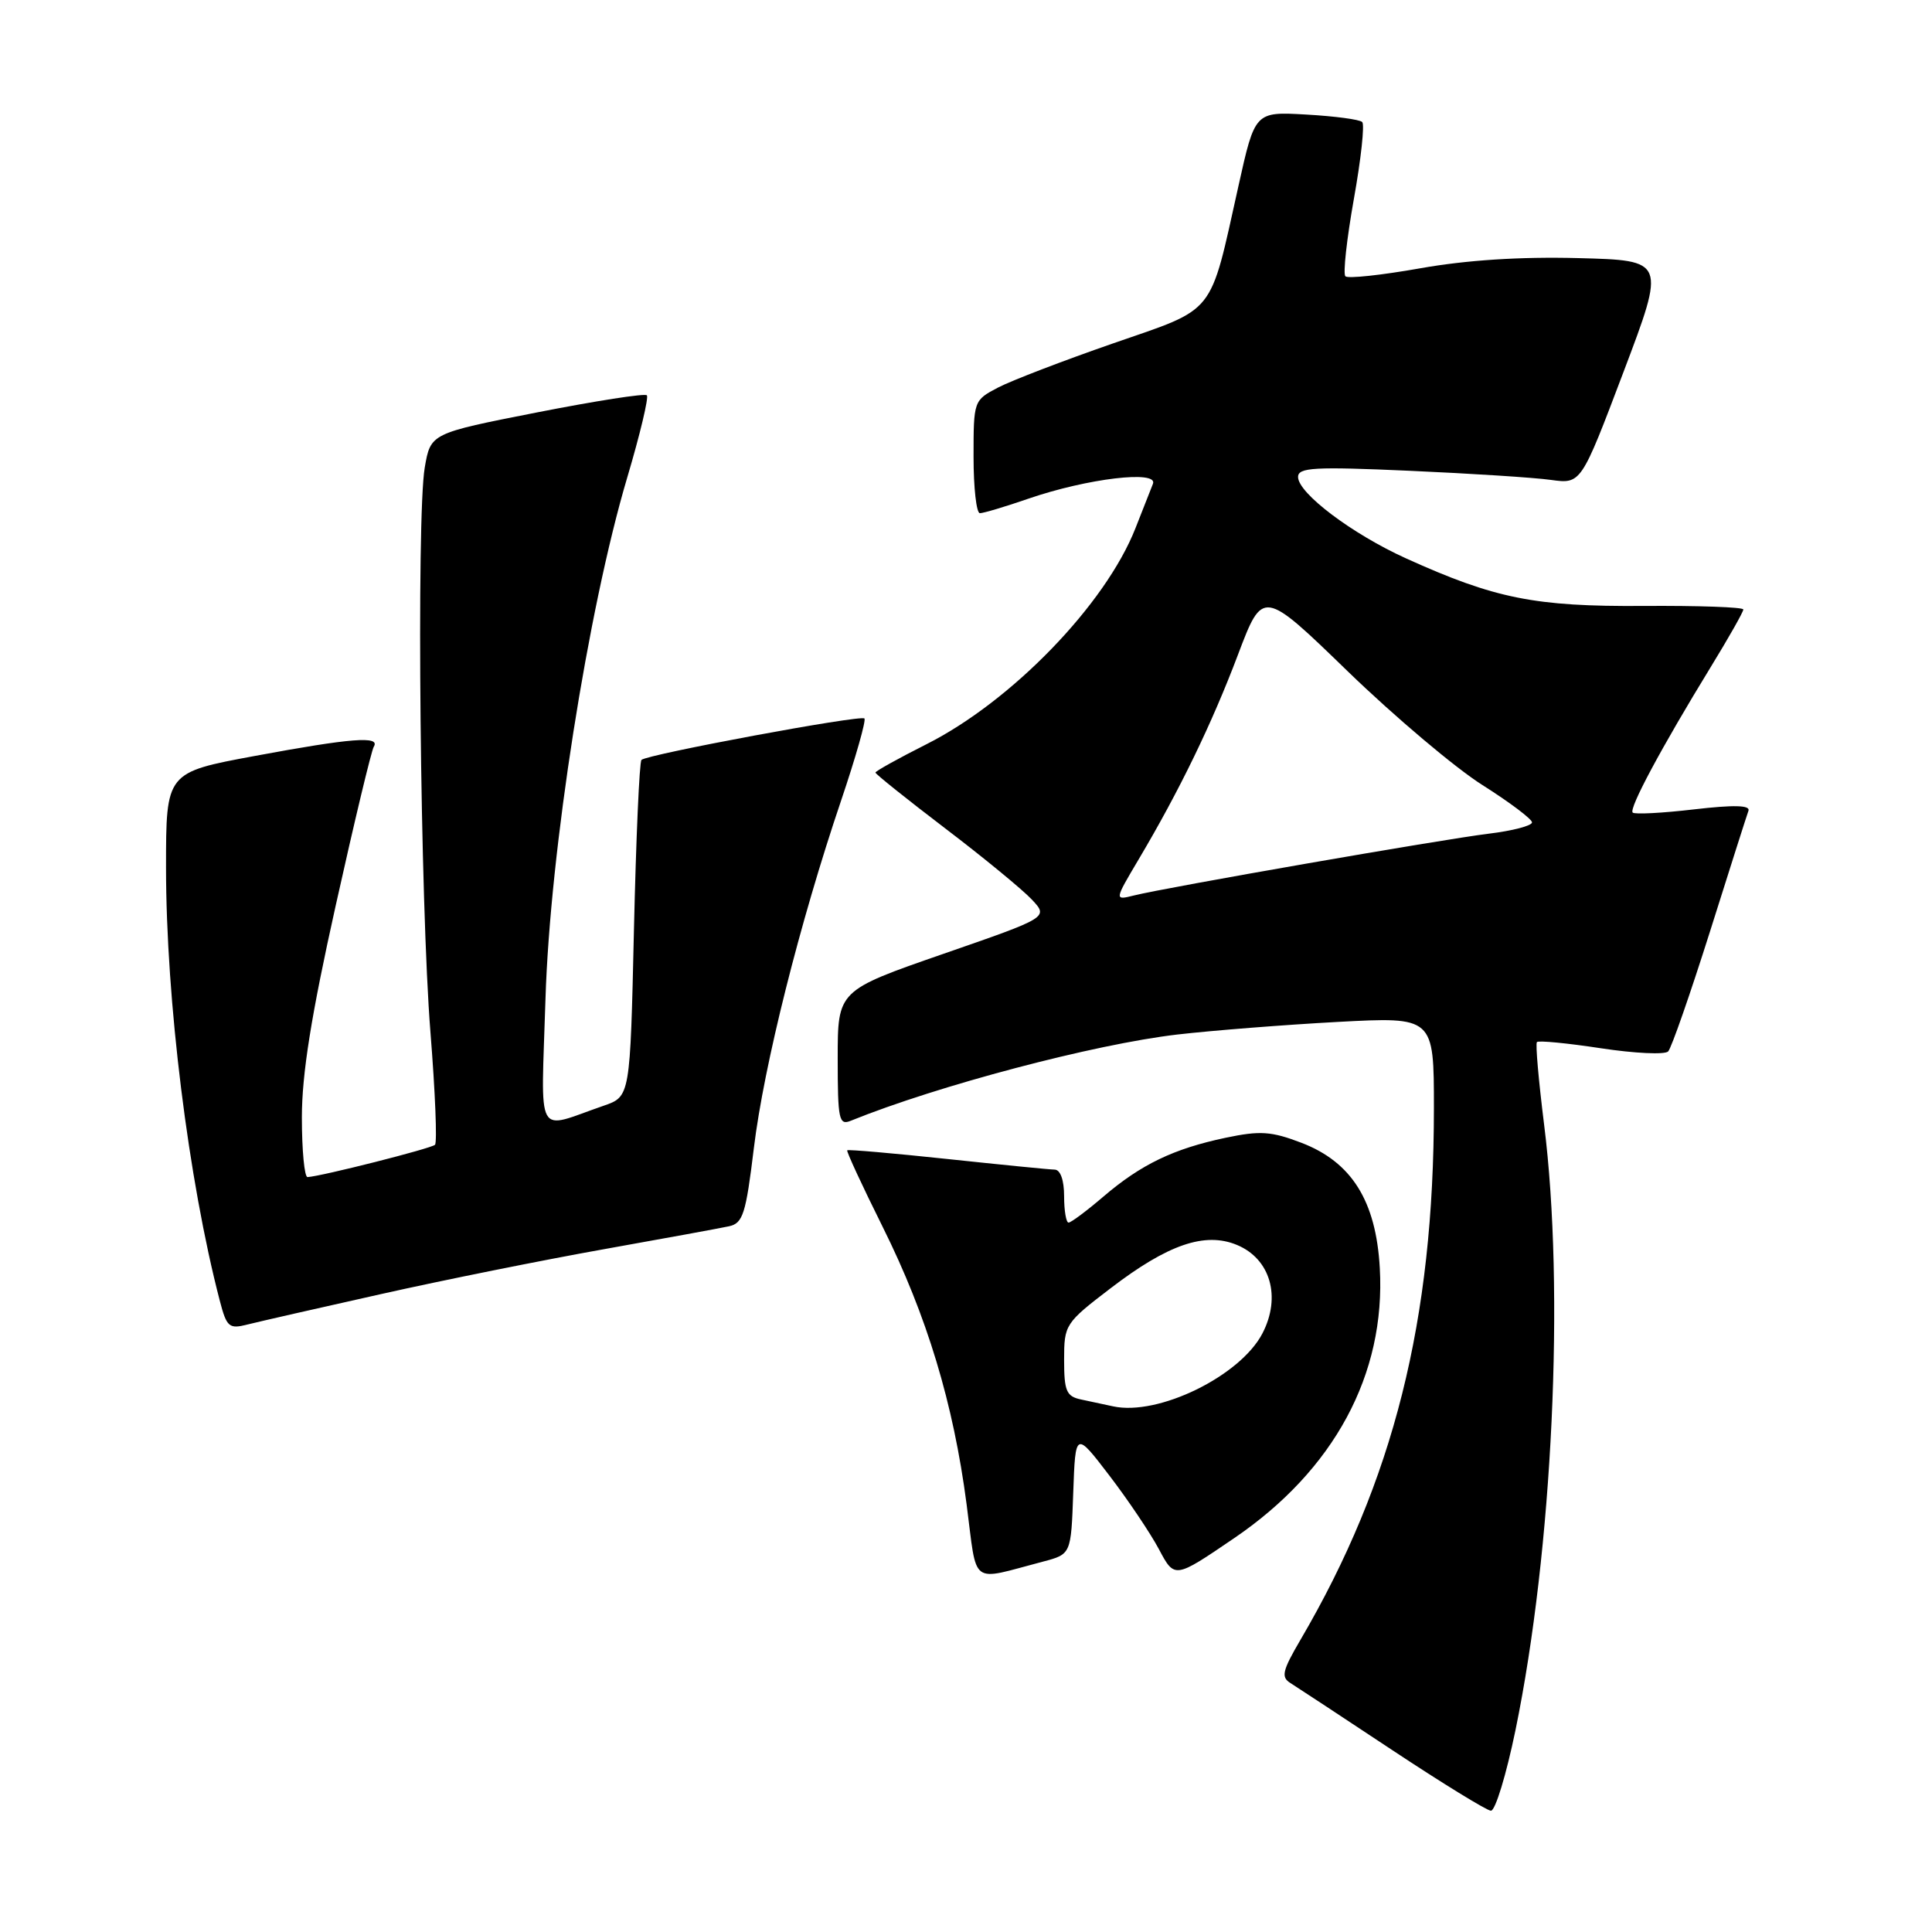 <?xml version="1.0" encoding="UTF-8" standalone="no"?>
<!DOCTYPE svg PUBLIC "-//W3C//DTD SVG 1.1//EN" "http://www.w3.org/Graphics/SVG/1.1/DTD/svg11.dtd" >
<svg xmlns="http://www.w3.org/2000/svg" xmlns:xlink="http://www.w3.org/1999/xlink" version="1.1" viewBox="0 0 256 256">
 <g >
 <path fill="currentColor"
d=" M 200.81 229.25 C 205.74 205.29 207.36 170.90 204.60 149.00 C 203.88 143.22 203.44 138.31 203.65 138.08 C 203.85 137.85 207.67 138.22 212.13 138.90 C 216.60 139.58 220.61 139.77 221.04 139.32 C 221.47 138.87 223.95 131.75 226.56 123.50 C 229.16 115.25 231.46 108.02 231.68 107.43 C 231.95 106.69 229.77 106.63 224.44 107.25 C 220.24 107.74 216.60 107.93 216.34 107.67 C 215.81 107.14 220.15 99.05 226.66 88.42 C 229.05 84.52 231.00 81.08 231.00 80.76 C 231.00 80.45 225.04 80.24 217.75 80.29 C 203.38 80.39 198.08 79.32 186.31 73.99 C 179.16 70.75 172.00 65.35 172.00 63.20 C 172.00 61.94 174.15 61.82 186.75 62.38 C 194.86 62.74 203.30 63.28 205.50 63.59 C 209.50 64.14 209.50 64.14 215.11 49.32 C 220.72 34.50 220.72 34.50 209.11 34.20 C 201.45 34.00 194.34 34.46 188.19 35.55 C 183.06 36.46 178.60 36.94 178.27 36.61 C 177.94 36.28 178.45 31.68 179.39 26.39 C 180.34 21.10 180.84 16.50 180.50 16.17 C 180.17 15.83 176.83 15.39 173.09 15.18 C 166.29 14.79 166.29 14.79 164.10 24.65 C 160.23 42.02 161.25 40.73 147.49 45.50 C 140.89 47.79 134.04 50.42 132.25 51.35 C 129.02 53.04 129.00 53.11 129.00 60.53 C 129.00 64.64 129.38 68.00 129.84 68.00 C 130.31 68.00 133.20 67.14 136.26 66.08 C 144.09 63.39 153.50 62.27 152.77 64.11 C 152.47 64.88 151.42 67.53 150.45 70.00 C 146.48 80.09 134.05 92.93 122.75 98.62 C 119.04 100.49 116.00 102.18 116.00 102.37 C 116.00 102.56 120.16 105.89 125.25 109.77 C 130.34 113.64 135.50 117.89 136.72 119.19 C 138.94 121.56 138.94 121.56 124.97 126.40 C 111.00 131.25 111.00 131.25 111.00 140.23 C 111.00 148.39 111.16 149.15 112.75 148.50 C 124.23 143.85 145.01 138.36 156.00 137.08 C 160.68 136.54 170.24 135.79 177.25 135.41 C 190.00 134.73 190.00 134.73 190.00 146.83 C 190.00 174.96 184.66 196.23 172.31 217.30 C 169.91 221.40 169.72 222.23 171.00 223.02 C 171.82 223.54 177.90 227.53 184.50 231.91 C 191.10 236.28 196.97 239.89 197.55 239.93 C 198.13 239.97 199.59 235.16 200.81 229.25 Z  M 138.21 206.92 C 141.92 205.94 141.92 205.94 142.21 197.79 C 142.50 189.64 142.50 189.64 147.00 195.52 C 149.47 198.75 152.43 203.15 153.57 205.29 C 155.64 209.19 155.64 209.19 163.51 203.83 C 176.77 194.82 183.63 182.10 182.83 168.02 C 182.33 159.12 179.10 153.97 172.43 151.42 C 168.45 149.90 166.97 149.80 162.40 150.76 C 155.52 152.21 151.19 154.29 146.20 158.56 C 143.99 160.45 141.92 162.00 141.59 162.00 C 141.27 162.00 141.00 160.43 141.00 158.50 C 141.00 156.38 140.51 154.99 139.75 154.98 C 139.06 154.97 132.65 154.33 125.50 153.57 C 118.35 152.81 112.39 152.29 112.26 152.42 C 112.13 152.54 114.24 157.11 116.96 162.57 C 122.83 174.37 126.33 185.94 128.08 199.33 C 129.52 210.35 128.38 209.49 138.21 206.92 Z  M 50.50 171.47 C 58.75 169.62 72.03 166.95 80.00 165.53 C 87.97 164.11 95.44 162.74 96.59 162.49 C 98.44 162.09 98.83 160.88 99.89 152.13 C 101.21 141.22 105.99 122.20 111.45 106.08 C 113.39 100.34 114.78 95.45 114.54 95.20 C 114.04 94.70 85.79 99.95 85.00 100.69 C 84.72 100.95 84.28 111.09 84.00 123.23 C 83.50 145.30 83.50 145.30 80.00 146.51 C 70.80 149.68 71.70 151.33 72.28 132.35 C 72.88 112.81 77.90 80.82 83.11 63.28 C 84.81 57.56 85.98 52.65 85.71 52.38 C 85.44 52.10 78.88 53.13 71.14 54.65 C 57.06 57.42 57.06 57.42 56.28 61.96 C 55.16 68.49 55.68 119.94 57.04 136.82 C 57.67 144.70 57.94 151.39 57.64 151.69 C 57.15 152.18 42.53 155.88 40.75 155.97 C 40.34 155.98 40.00 152.43 40.00 148.06 C 40.00 142.31 41.24 134.55 44.48 120.00 C 46.94 108.94 49.21 99.46 49.53 98.94 C 50.43 97.49 46.57 97.79 33.75 100.17 C 22.00 102.35 22.00 102.35 22.00 114.93 C 22.00 132.54 24.96 156.37 29.12 172.34 C 30.04 175.87 30.35 176.13 32.81 175.50 C 34.29 175.13 42.25 173.31 50.50 171.47 Z  M 150.86 113.90 C 156.27 104.79 160.58 95.90 164.03 86.77 C 167.33 78.05 167.33 78.05 178.60 88.97 C 184.80 94.97 192.83 101.75 196.44 104.03 C 200.05 106.31 203.00 108.54 203.00 108.97 C 203.00 109.41 200.41 110.09 197.25 110.47 C 191.03 111.23 154.45 117.60 150.23 118.66 C 147.66 119.30 147.66 119.30 150.86 113.90 Z  M 147.50 186.35 C 146.40 186.12 144.49 185.71 143.25 185.44 C 141.30 185.03 141.00 184.33 141.00 180.19 C 141.00 175.52 141.13 175.31 147.16 170.70 C 154.75 164.89 159.66 163.20 163.90 164.96 C 168.34 166.80 169.79 171.85 167.28 176.68 C 164.35 182.33 153.48 187.65 147.50 186.35 Z "/>
</g>
</svg>